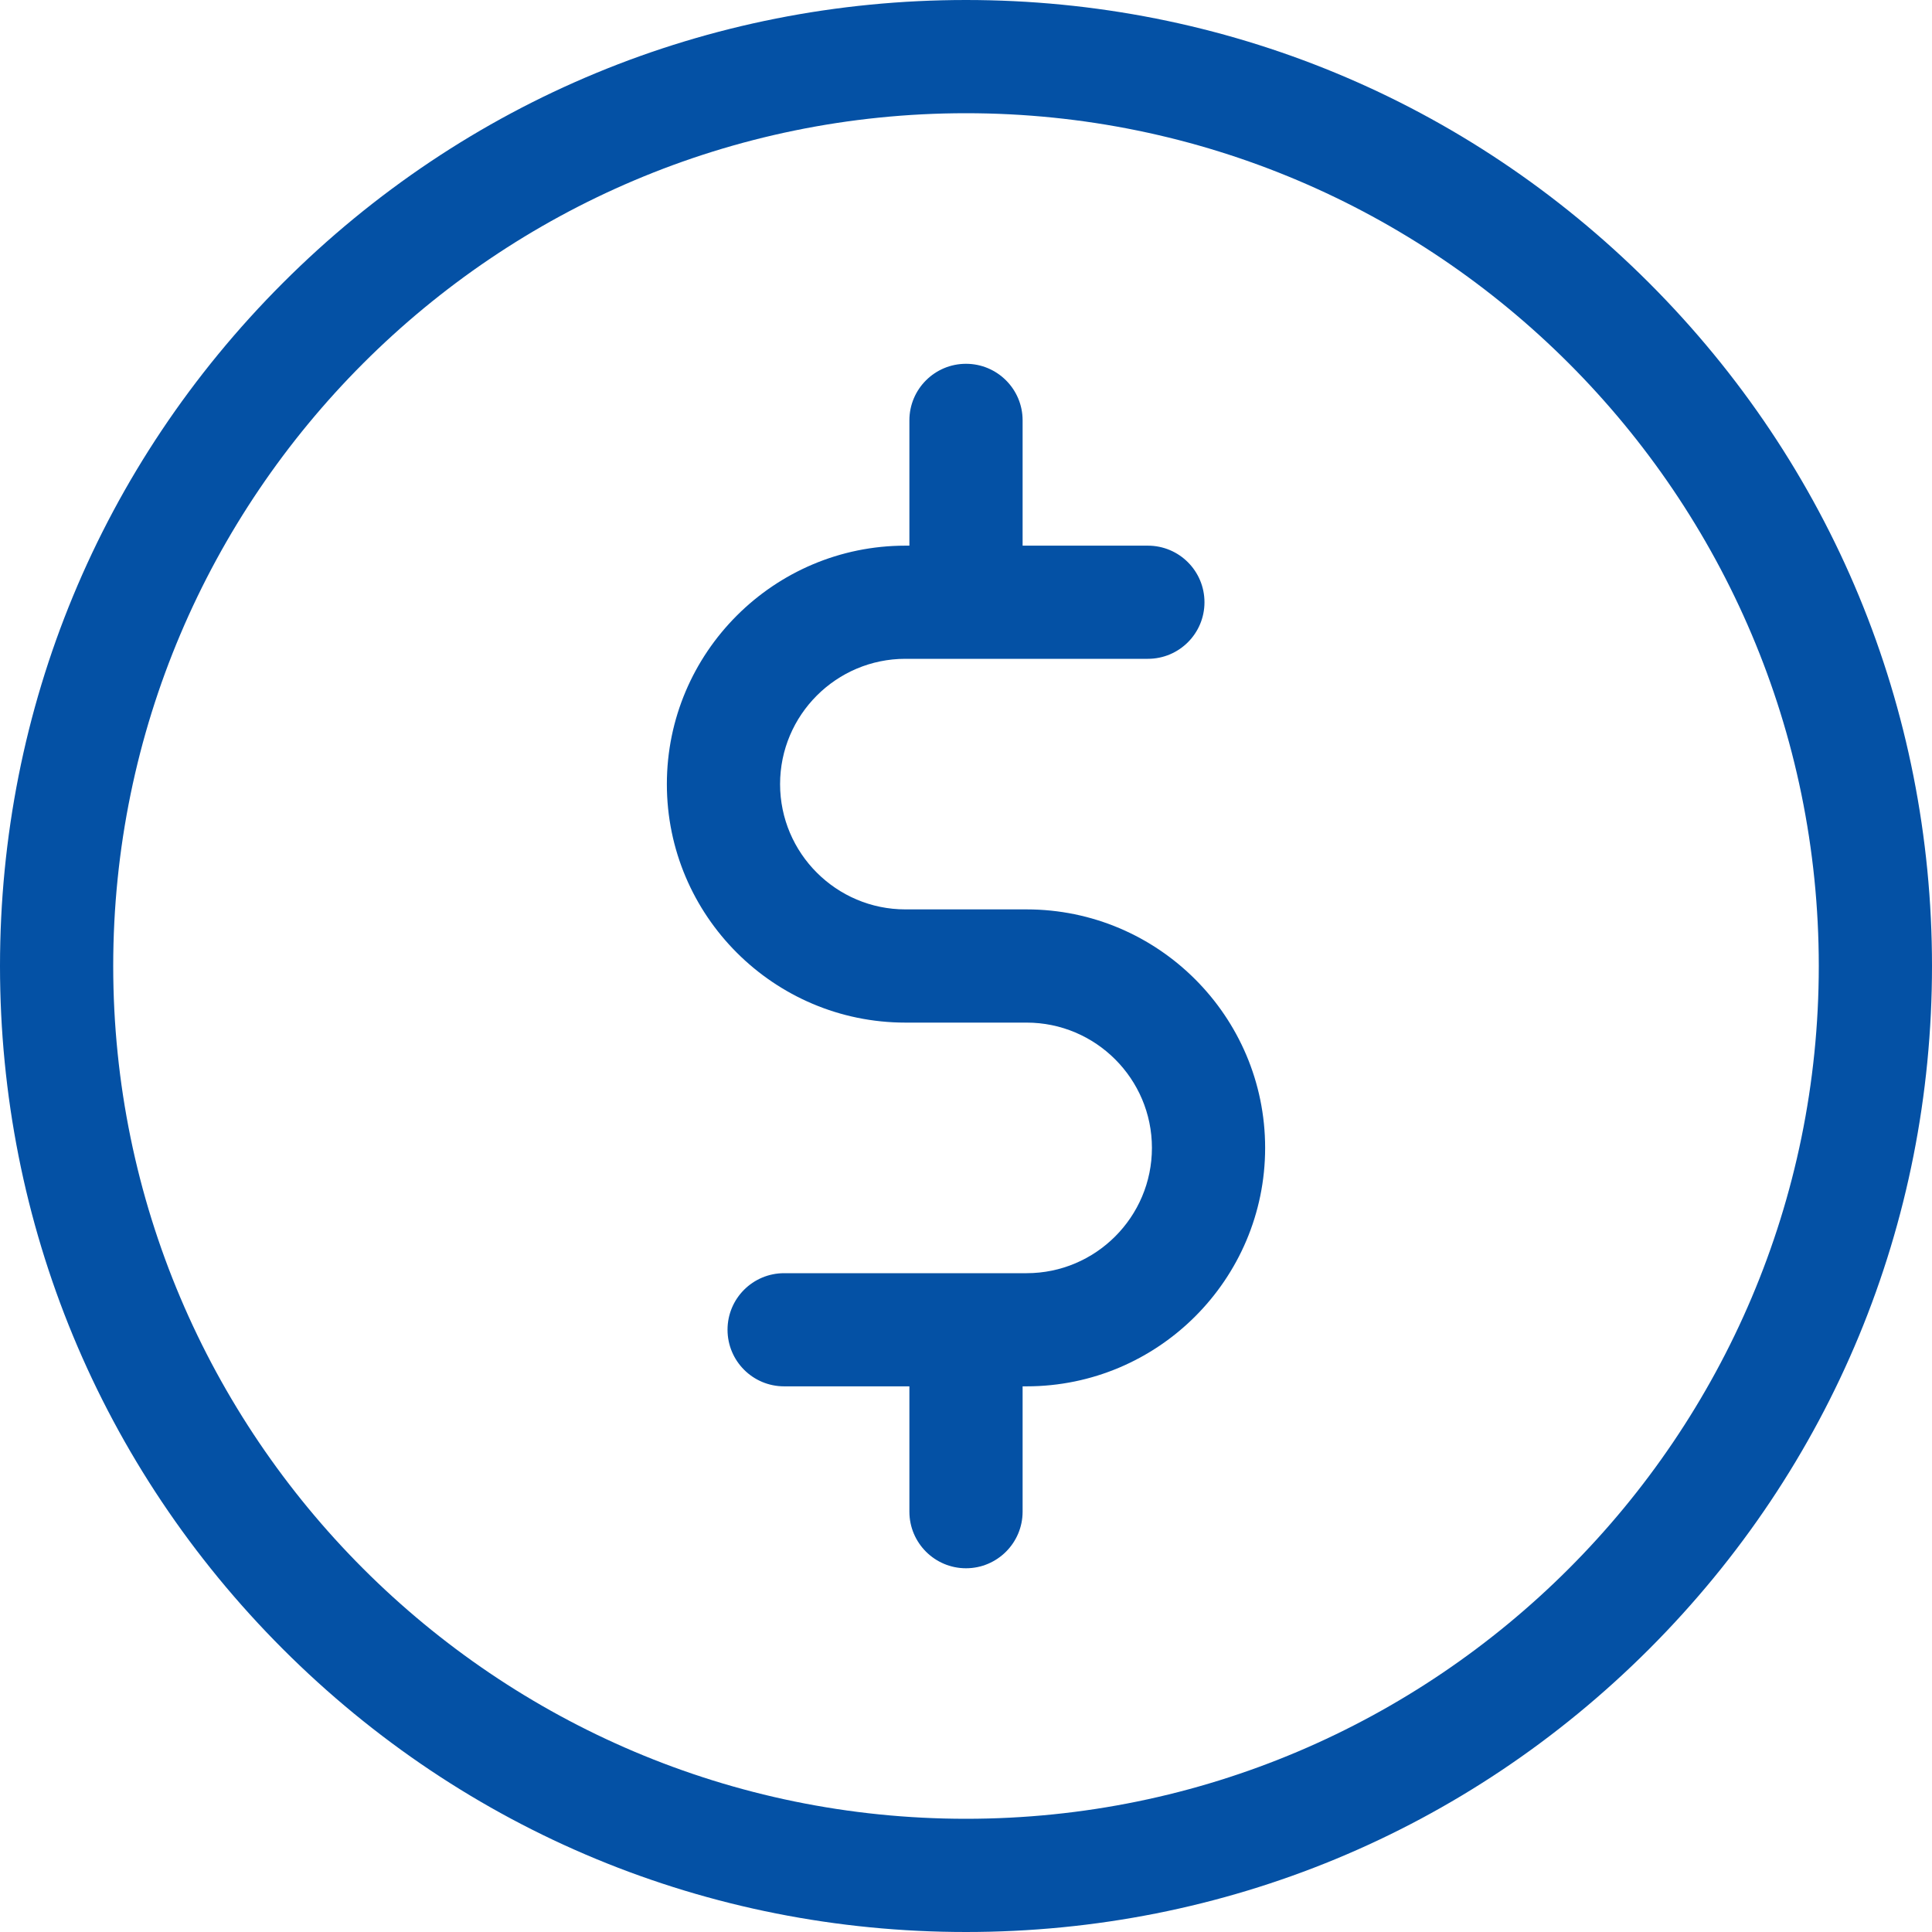 <svg width="30" height="30" viewBox="0 0 30 30" fill="none" xmlns="http://www.w3.org/2000/svg">
<path d="M25.607 4.393C22.773 1.56 19.007 0 15 0C10.993 0 7.226 1.56 4.393 4.393C1.56 7.226 0 10.993 0 15C0 19.007 1.56 22.773 4.393 25.607C7.226 28.44 10.993 30 15 30C19.007 30 22.773 28.44 25.607 25.607C28.44 22.773 30 19.007 30 15C30 10.993 28.44 7.226 25.607 4.393ZM15 28.242C7.698 28.242 1.758 22.302 1.758 15C1.758 7.698 7.698 1.758 15 1.758C22.302 1.758 28.242 7.698 28.242 15C28.242 22.302 22.302 28.242 15 28.242Z" fill="#0451A5"/>
<path d="M15.941 14.121H14.059C12.986 14.121 12.113 13.248 12.113 12.176C12.113 11.103 12.986 10.23 14.059 10.23H17.824C18.31 10.23 18.703 9.837 18.703 9.352C18.703 8.866 18.31 8.473 17.824 8.473H15.879V6.527C15.879 6.042 15.485 5.649 15 5.649C14.515 5.649 14.121 6.042 14.121 6.527V8.473H14.059C12.017 8.473 10.355 10.134 10.355 12.176C10.355 14.218 12.017 15.879 14.059 15.879H15.941C17.014 15.879 17.887 16.752 17.887 17.824C17.887 18.897 17.014 19.77 15.941 19.77H12.176C11.69 19.77 11.297 20.163 11.297 20.648C11.297 21.134 11.69 21.527 12.176 21.527H14.121V23.473C14.121 23.958 14.515 24.352 15 24.352C15.485 24.352 15.879 23.958 15.879 23.473V21.527H15.941C17.983 21.527 19.645 19.866 19.645 17.824C19.645 15.782 17.983 14.121 15.941 14.121Z" fill="#0451A5"/>
</svg>
